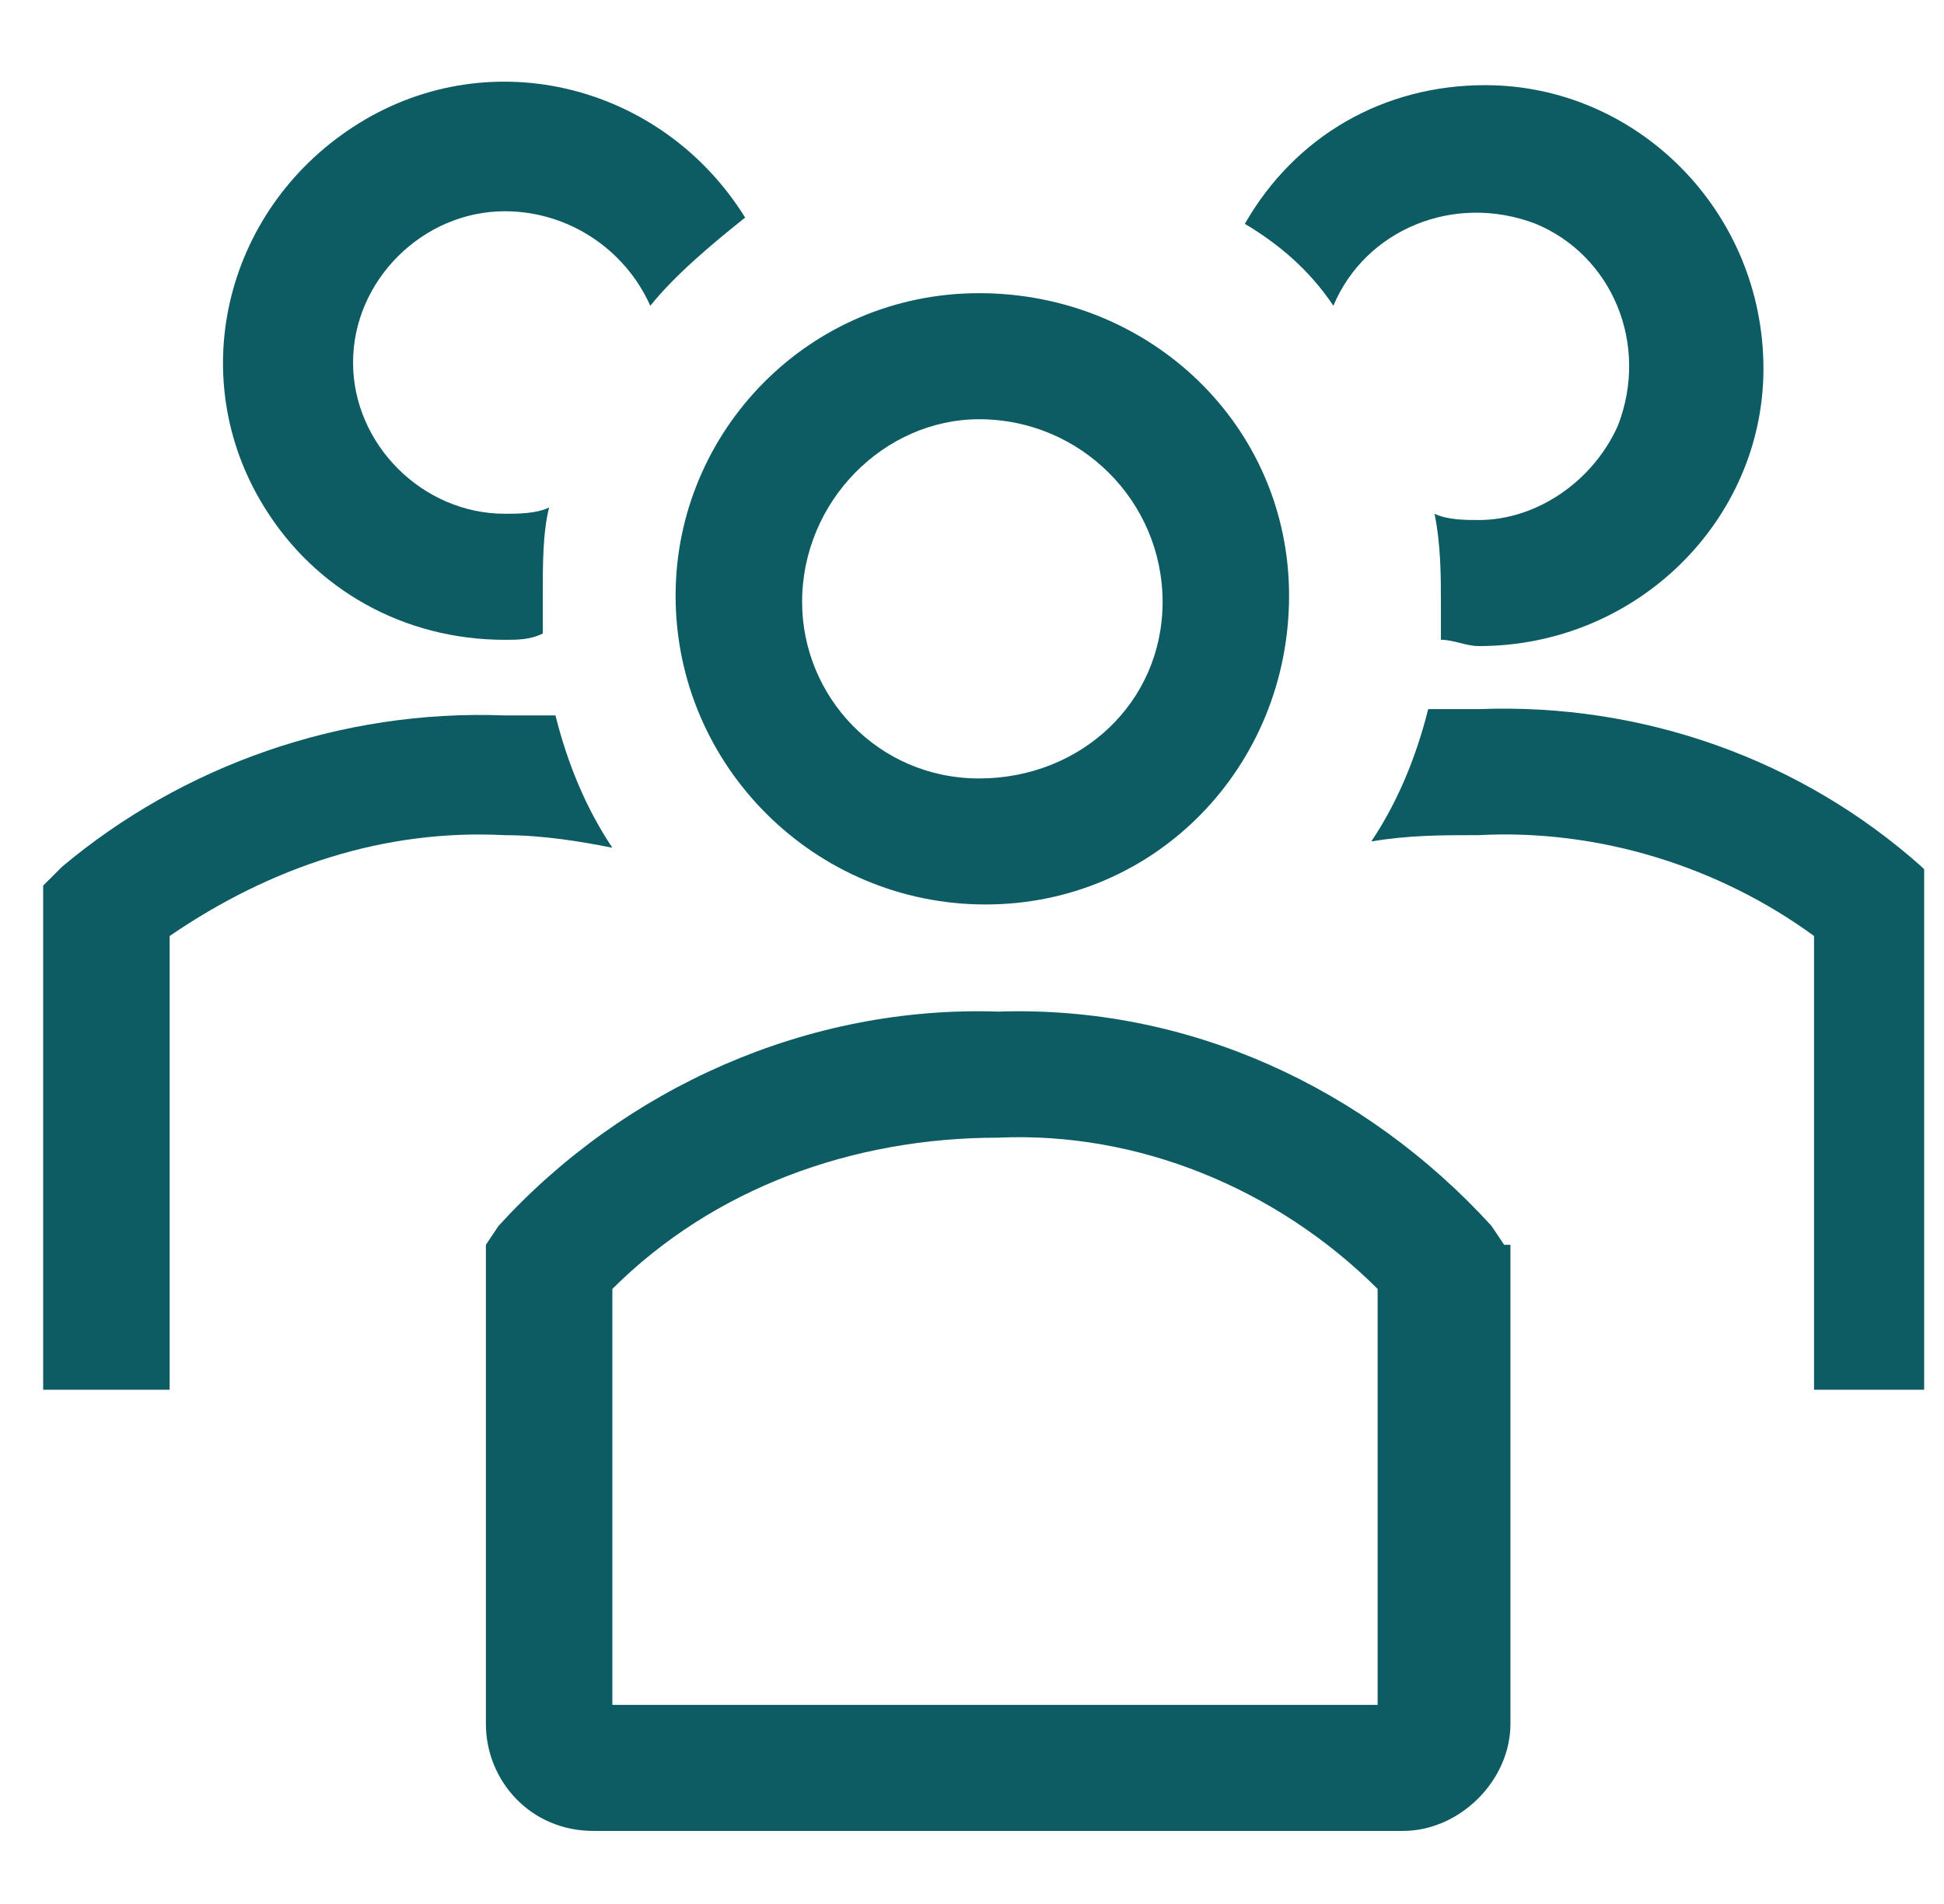 <svg width="49" height="48" viewBox="0 0 49 48" fill="none" xmlns="http://www.w3.org/2000/svg">
<g clip-path="url(#clip0_965_120)">
<g clip-path="url(#clip1_965_120)">
<path d="M24.841 22.802C29.145 22.802 32.492 19.307 32.492 15.017C32.492 10.728 28.985 7.391 24.681 7.391C20.377 7.391 17.029 10.886 17.029 15.017C17.029 19.307 20.536 22.802 24.841 22.802ZM24.681 10.569C24.841 10.569 24.841 10.569 24.681 10.569C27.232 10.569 29.304 12.634 29.304 15.176C29.304 17.718 27.232 19.625 24.681 19.625C22.131 19.625 20.218 17.559 20.218 15.176C20.218 12.634 22.29 10.569 24.681 10.569Z" fill="#0D5C63"/>
<path d="M48.434 21.849C45.405 19.148 41.419 17.718 37.275 17.877H35.999C35.68 19.148 35.202 20.26 34.565 21.213C35.521 21.054 36.318 21.054 37.275 21.054C40.303 20.895 43.332 21.849 45.724 23.596V35.036H48.912V22.325L48.434 21.849Z" fill="#0D5C63"/>
<path d="M33.609 7.708C34.406 5.802 36.638 4.848 38.71 5.643C40.623 6.437 41.58 8.662 40.782 10.727C40.145 12.157 38.71 13.11 37.275 13.11C36.956 13.11 36.478 13.11 36.159 12.951C36.319 13.746 36.319 14.54 36.319 15.176V16.129C36.638 16.129 36.956 16.288 37.275 16.288C41.261 16.288 44.449 13.11 44.449 9.297C44.449 5.325 41.261 2.147 37.435 2.147C34.884 2.147 32.652 3.418 31.377 5.643C32.174 6.119 32.971 6.755 33.609 7.708V7.708Z" fill="#0D5C63"/>
<path d="M15.435 21.372C14.797 20.419 14.319 19.307 14.001 18.036H12.725C8.58 17.877 4.595 19.307 1.566 21.849L1.088 22.326V35.036H4.276V23.597C6.827 21.849 9.696 20.896 12.725 21.055C13.682 21.055 14.638 21.213 15.435 21.372Z" fill="#0D5C63"/>
<path d="M12.725 16.13C13.043 16.13 13.362 16.13 13.681 15.971V15.017C13.681 14.223 13.681 13.429 13.841 12.793C13.522 12.952 13.043 12.952 12.725 12.952C10.652 12.952 8.899 11.204 8.899 9.139C8.899 7.073 10.652 5.326 12.725 5.326C14.319 5.326 15.754 6.279 16.391 7.709C17.029 6.914 17.985 6.12 18.782 5.485C16.71 2.148 12.406 1.036 9.058 3.101C5.71 5.167 4.594 9.457 6.667 12.793C7.942 14.858 10.174 16.13 12.725 16.13V16.13Z" fill="#0D5C63"/>
<path d="M37.913 31.382L37.594 30.905C34.406 27.41 29.942 25.344 25.16 25.503C20.377 25.344 15.754 27.41 12.566 30.905L12.247 31.382V43.457C12.247 44.886 13.363 46.158 14.957 46.158H35.362C36.797 46.158 38.072 44.886 38.072 43.457V31.382H37.913ZM34.724 42.98H15.435V32.494C17.986 29.952 21.493 28.681 25.16 28.681C28.667 28.522 32.174 29.952 34.724 32.494V42.98Z" fill="#0D5C63"/>
</g>
</g>
<defs>
<clipPath id="clip0_965_120">
<rect width="48" height="48" fill="white" transform="translate(0.5)"/>
</clipPath>
<clipPath id="clip1_965_120">
<rect width="48" height="44.211" fill="white" transform="translate(1 2)"/>
</clipPath>
</defs>
</svg>
